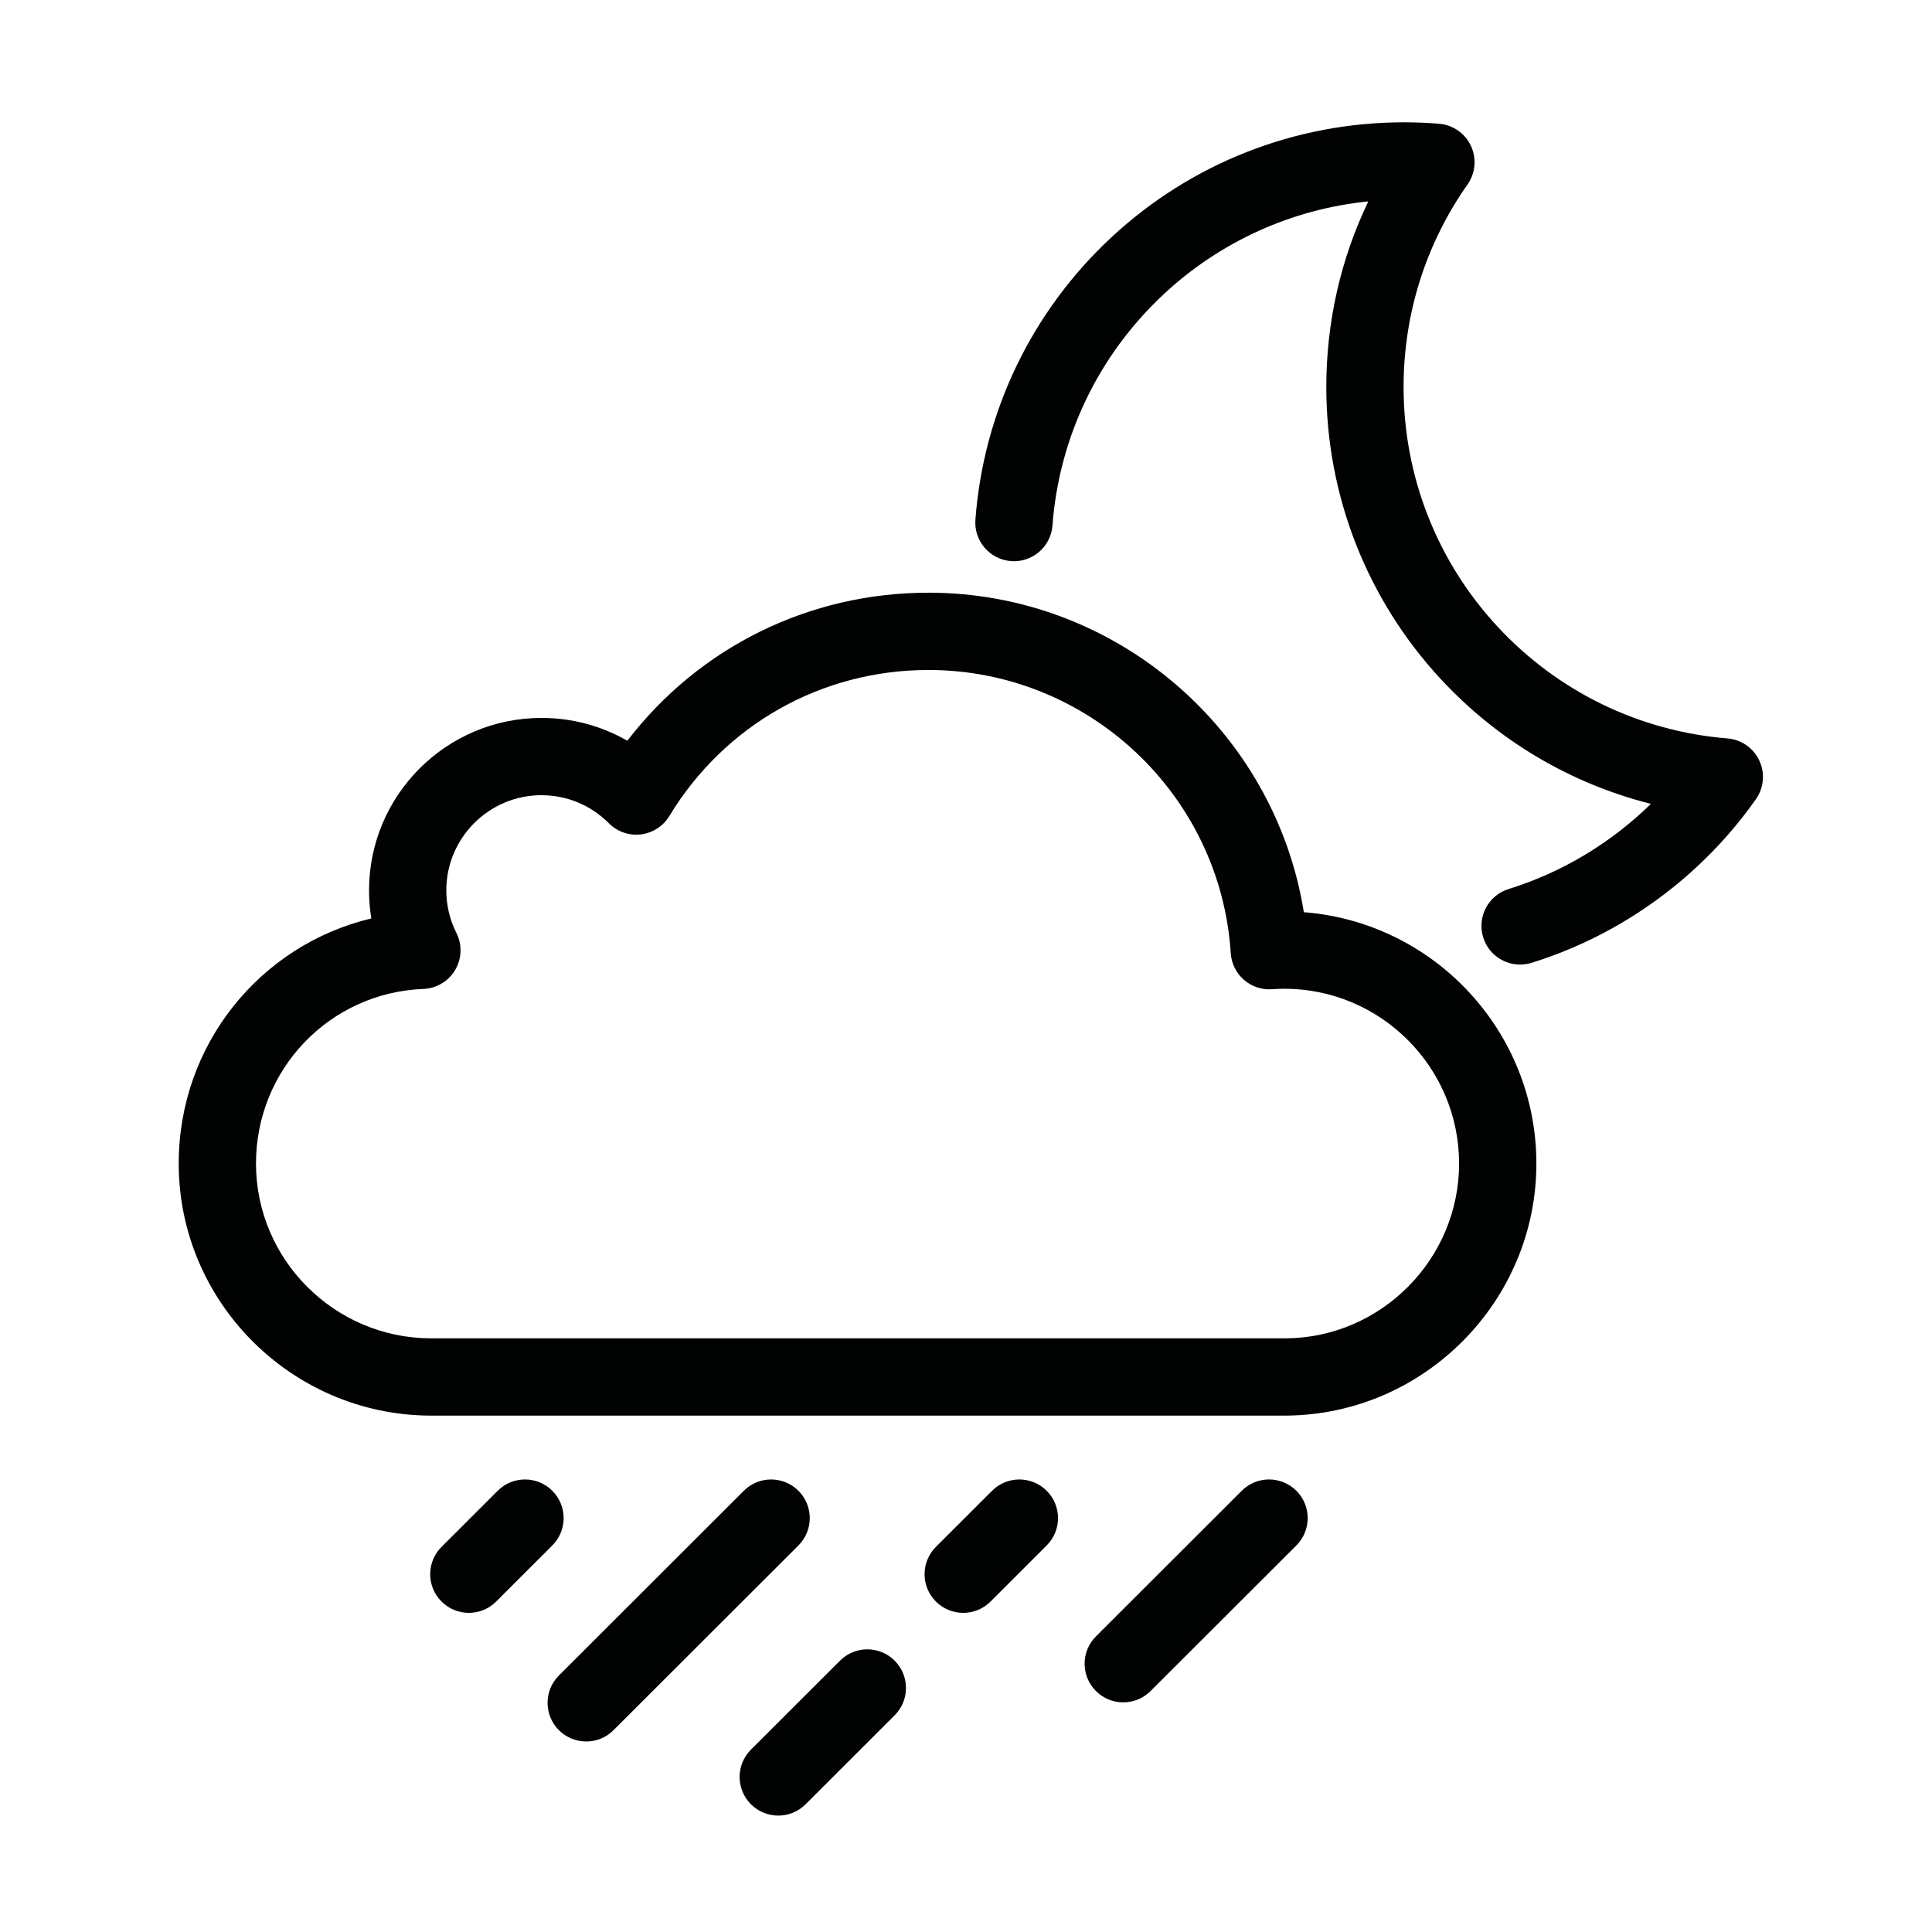 <?xml version="1.0" encoding="UTF-8" standalone="no"?>
<!-- Created with Inkscape (http://www.inkscape.org/) -->

<svg
   width="196mm"
   height="196mm"
   viewBox="0 0 196 196"
   version="1.1"
   id="svg1"
   inkscape:export-filename="wind.svg"
   inkscape:export-xdpi="30.6"
   inkscape:export-ydpi="30.6"
   xmlns:inkscape="http://www.inkscape.org/namespaces/inkscape"
   xmlns:sodipodi="http://sodipodi.sourceforge.net/DTD/sodipodi-0.dtd"
   xmlns="http://www.w3.org/2000/svg"
   xmlns:svg="http://www.w3.org/2000/svg">
  <sodipodi:namedview
     id="namedview1"
     pagecolor="#ffffff"
     bordercolor="#000000"
     borderopacity="0.25"
     inkscape:showpageshadow="2"
     inkscape:pageopacity="0.0"
     inkscape:pagecheckerboard="0"
     inkscape:deskcolor="#d1d1d1"
     inkscape:document-units="mm">
    <inkscape:page
       x="0"
       y="0"
       width="196"
       height="196"
       id="page2"
       margin="0"
       bleed="0" />
  </sodipodi:namedview>
  <defs
     id="defs1" />
  <g
     inkscape:label="Layer 1"
     inkscape:groupmode="layer"
     id="layer1">
    <g
       id="g105"
       transform="matrix(0.392,0,0,0.392,-990.918,-568.892)"
       inkscape:label="clouds night rain"
       style="display:inline">
      <path
         fill="#010202"
         d="m 2639.068,1817.615 c -35.852,-0.236 -64.966,-29.5 -64.966,-65.233 0,-30.79 21.062,-56.57 49.845,-63.437 -0.391,-2.384 -0.587,-4.811 -0.587,-7.273 0,-24.603 20.016,-44.619 44.618,-44.619 7.93,0 15.539,2.053 22.227,5.908 18.553,-24.176 46.963,-38.317 77.947,-38.317 48.584,0 89.57,35.63 97.133,82.689 33.617,2.593 60.18,30.777 60.18,65.048 0,35.616 -28.976,64.877 -64.591,65.229 z m 28.91,-160.562 c -13.574,0 -24.618,11.044 -24.618,24.619 0,3.872 0.879,7.584 2.612,11.033 1.527,3.037 1.406,6.642 -0.32,9.57 -1.726,2.929 -4.823,4.779 -8.22,4.913 -24.297,0.96 -43.33,20.811 -43.33,45.194 0,24.778 20.201,45.069 45.032,45.233 h 221.641 c 24.598,-0.242 44.689,-20.532 44.689,-45.229 0,-24.947 -20.296,-45.243 -45.242,-45.243 -0.928,0 -1.938,0.04 -3.181,0.126 -2.665,0.186 -5.274,-0.698 -7.276,-2.45 -2.003,-1.752 -3.225,-4.231 -3.396,-6.886 -2.637,-41.095 -36.994,-73.286 -78.218,-73.286 -27.645,0 -52.722,14.132 -67.079,37.803 -1.595,2.63 -4.311,4.379 -7.365,4.744 -3.053,0.362 -6.106,-0.697 -8.275,-2.878 -4.655,-4.682 -10.854,-7.26 -17.454,-7.26 z"
         id="path32" />
      <path
         fill="#010202"
         d="m 2921.247,1700.884 c -4.267,0 -8.218,-2.751 -9.548,-7.04 -1.637,-5.275 1.313,-10.877 6.588,-12.514 13.819,-4.286 26.483,-11.918 36.818,-22.036 -20.719,-5.212 -39.583,-16.331 -54.362,-32.274 -19.117,-20.622 -29.645,-47.474 -29.645,-75.61 0,-16.816 3.723,-33.137 10.874,-48.035 -19.75,1.994 -38.28,10.347 -52.948,24.018 -16.855,15.71 -27.082,36.966 -28.794,59.853 -0.411,5.507 -5.224,9.646 -10.718,9.226 -5.507,-0.412 -9.638,-5.21 -9.226,-10.718 2.088,-27.919 14.554,-53.841 35.101,-72.992 20.654,-19.25 47.587,-29.852 75.836,-29.852 2.977,0 6.021,0.124 9.048,0.368 3.576,0.289 6.725,2.471 8.249,5.719 1.524,3.248 1.191,7.064 -0.872,10 -10.827,15.399 -16.55,33.523 -16.55,52.413 0,23.078 8.635,45.102 24.312,62.014 15.595,16.822 36.725,27.097 59.496,28.933 3.576,0.288 6.725,2.471 8.249,5.719 1.524,3.248 1.191,7.065 -0.872,10 -14.116,20.078 -34.739,35.121 -58.07,42.357 -0.986,0.306 -1.985,0.451 -2.966,0.451 z"
         id="path33" />
      <path
         fill="#010202"
         d="m 2729.266,1921.127 c -2.562,0 -5.122,-0.978 -7.074,-2.933 -3.903,-3.907 -3.9,-10.239 0.01,-14.142 l 23.05,-23.026 c 3.907,-3.903 10.24,-3.9 14.142,0.01 3.903,3.907 3.9,10.239 -0.01,14.142 l -23.05,23.026 c -1.952,1.95 -4.51,2.926 -7.067,2.926 z"
         id="path34" />
      <path
         fill="#010202"
         d="m 2649.186,1868.661 c -2.562,0 -5.122,-0.978 -7.075,-2.933 -3.902,-3.907 -3.9,-10.239 0.01,-14.143 l 14.536,-14.521 c 3.907,-3.903 10.239,-3.899 14.143,0.01 3.902,3.907 3.899,10.239 -0.01,14.143 l -14.536,14.521 c -1.952,1.95 -4.51,2.925 -7.067,2.925 z"
         id="path35" />
      <path
         fill="#010202"
         d="m 2777.129,1868.661 c -2.562,0 -5.121,-0.978 -7.074,-2.933 -3.903,-3.907 -3.9,-10.238 0.01,-14.142 l 14.535,-14.521 c 3.907,-3.903 10.238,-3.9 14.142,0.01 3.903,3.907 3.9,10.238 -0.01,14.142 l -14.535,14.521 c -1.952,1.95 -4.51,2.926 -7.067,2.926 z"
         id="path36" />
      <path
         fill="#010202"
         d="m 2818.549,1891.823 c -2.562,0 -5.123,-0.978 -7.075,-2.934 -3.903,-3.907 -3.899,-10.239 0.01,-14.142 l 37.731,-37.683 c 3.908,-3.904 10.241,-3.899 14.142,0.01 3.903,3.907 3.899,10.239 -0.01,14.142 l -37.731,37.683 c -1.952,1.95 -4.51,2.925 -7.066,2.925 z"
         id="path37" />
      <path
         fill="#010202"
         d="m 2679.561,1901.948 c -2.562,0 -5.122,-0.978 -7.074,-2.933 -3.903,-3.907 -3.9,-10.239 0.01,-14.142 l 47.856,-47.808 c 3.907,-3.903 10.24,-3.9 14.142,0.01 3.903,3.907 3.9,10.239 -0.01,14.142 l -47.856,47.808 c -1.952,1.95 -4.51,2.926 -7.067,2.926 z"
         id="path38" />
    </g>
  </g>
</svg>
